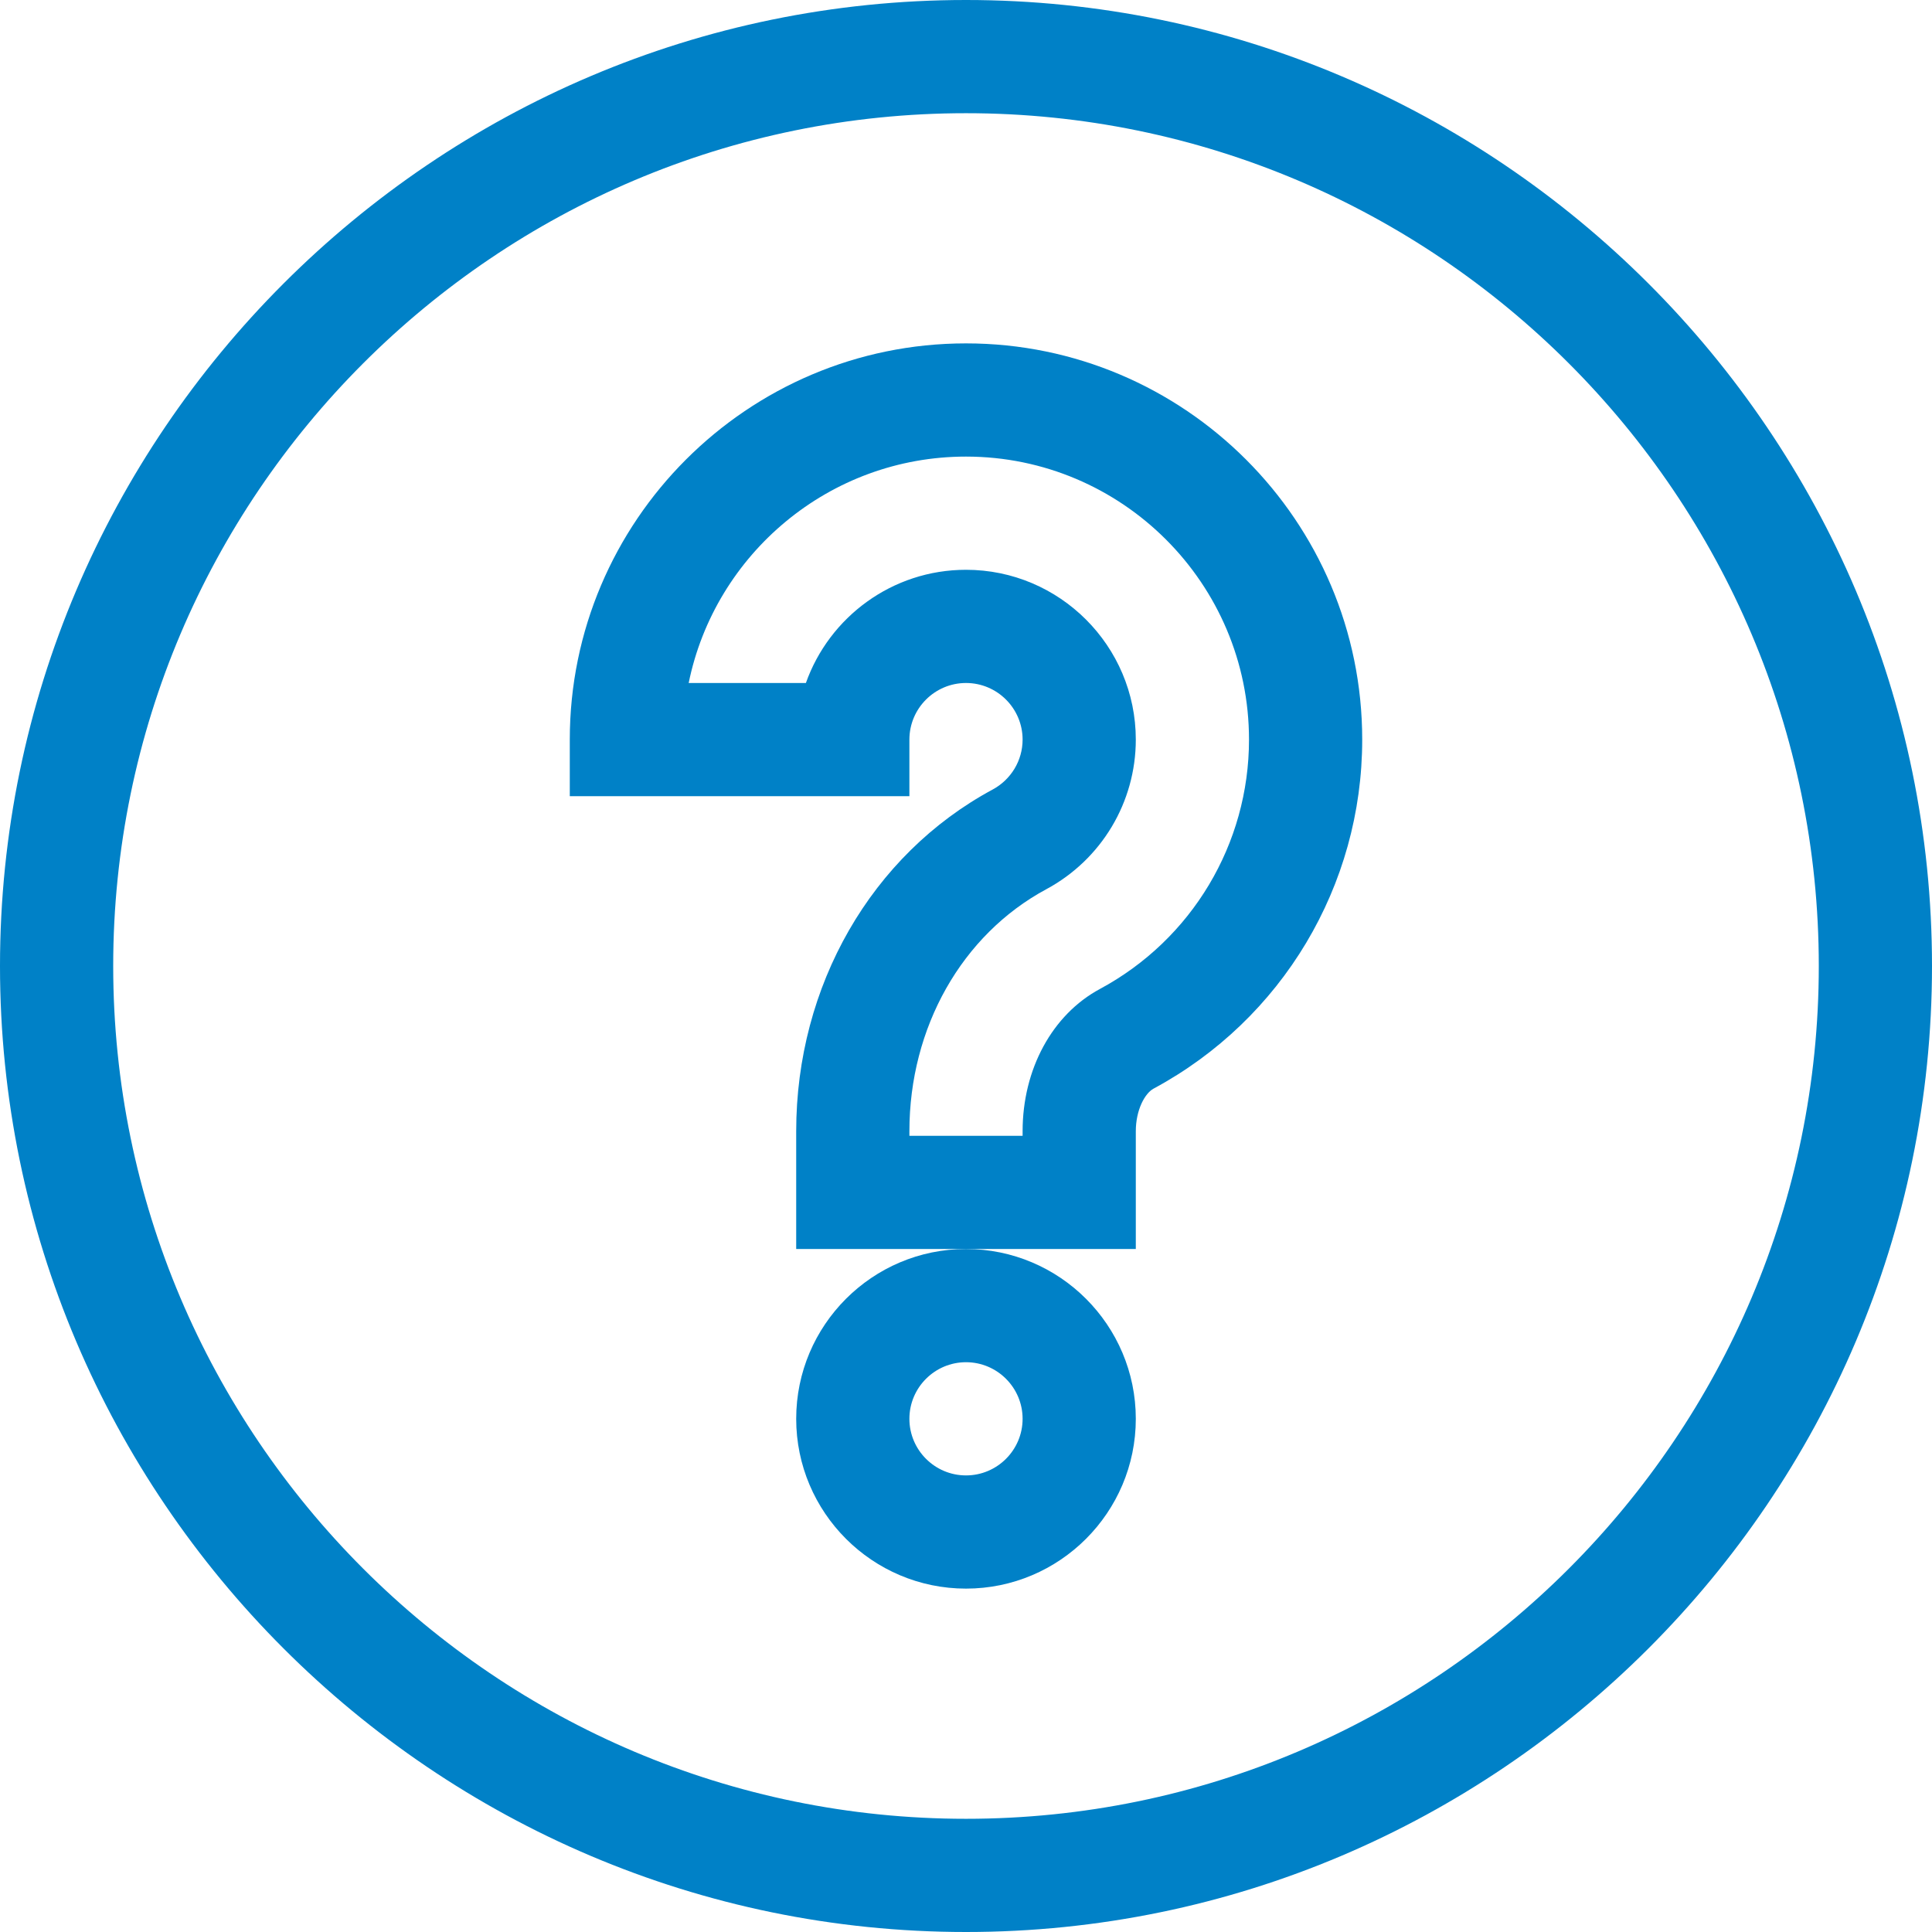 <?xml version="1.0"?>
<svg xmlns="http://www.w3.org/2000/svg" xmlns:xlink="http://www.w3.org/1999/xlink" xmlns:svgjs="http://svgjs.com/svgjs" version="1.1" width="512" height="512" x="0" y="0" viewBox="0 0 512 512" style="enable-background:new 0 0 512 512" xml:space="preserve" class=""><g><path xmlns="http://www.w3.org/2000/svg" d="m256 0c-140.969 0-256 115.051-256 256 0 140.969 115.051 256 256 256 140.969 0 256-115.051 256-256 0-140.969-115.051-256-256-256zm0 482c-124.617 0-226-101.383-226-226s101.383-226 226-226 226 101.383 226 226-101.383 226-226 226zm0 0" fill="#0081c7" data-original="#000000" style="" class=""/><path xmlns="http://www.w3.org/2000/svg" d="m211 376c0 24.812 20.188 45 45 45s45-20.188 45-45-20.188-45-45-45-45 20.188-45 45zm45-15c8.27 0 15 6.73 15 15s-6.73 15-15 15-15-6.73-15-15 6.73-15 15-15zm0 0" fill="#0081c7" data-original="#000000" style="" class=""/><path xmlns="http://www.w3.org/2000/svg" d="m256 91c-57.898 0-105 47.102-105 105v15h90v-15c0-8.27 6.73-15 15-15s15 6.73 15 15c0 5.531-3.047 10.605-7.969 13.25-32.094 17.301-52.031 51.996-52.031 90.551v31.199h90v-31.199c0-5.695 2.426-10.07 4.703-11.301 34.109-18.352 55.297-53.797 55.297-92.5 0-57.898-47.102-105-105-105zm35.488 171.086c-12.637 6.801-20.488 21.254-20.488 37.715v1.199h-30v-1.199c0-27.508 13.895-52.082 36.25-64.133 14.648-7.871 23.75-23.074 23.75-39.668 0-24.812-20.188-45-45-45-19.559 0-36.238 12.539-42.43 30h-31.062c6.969-34.191 37.273-60 73.492-60 41.355 0 75 33.645 75 75 0 27.648-15.141 52.969-39.512 66.086zm0 0" fill="#0081c7" data-original="#000000" style="" class=""/></g></svg>
